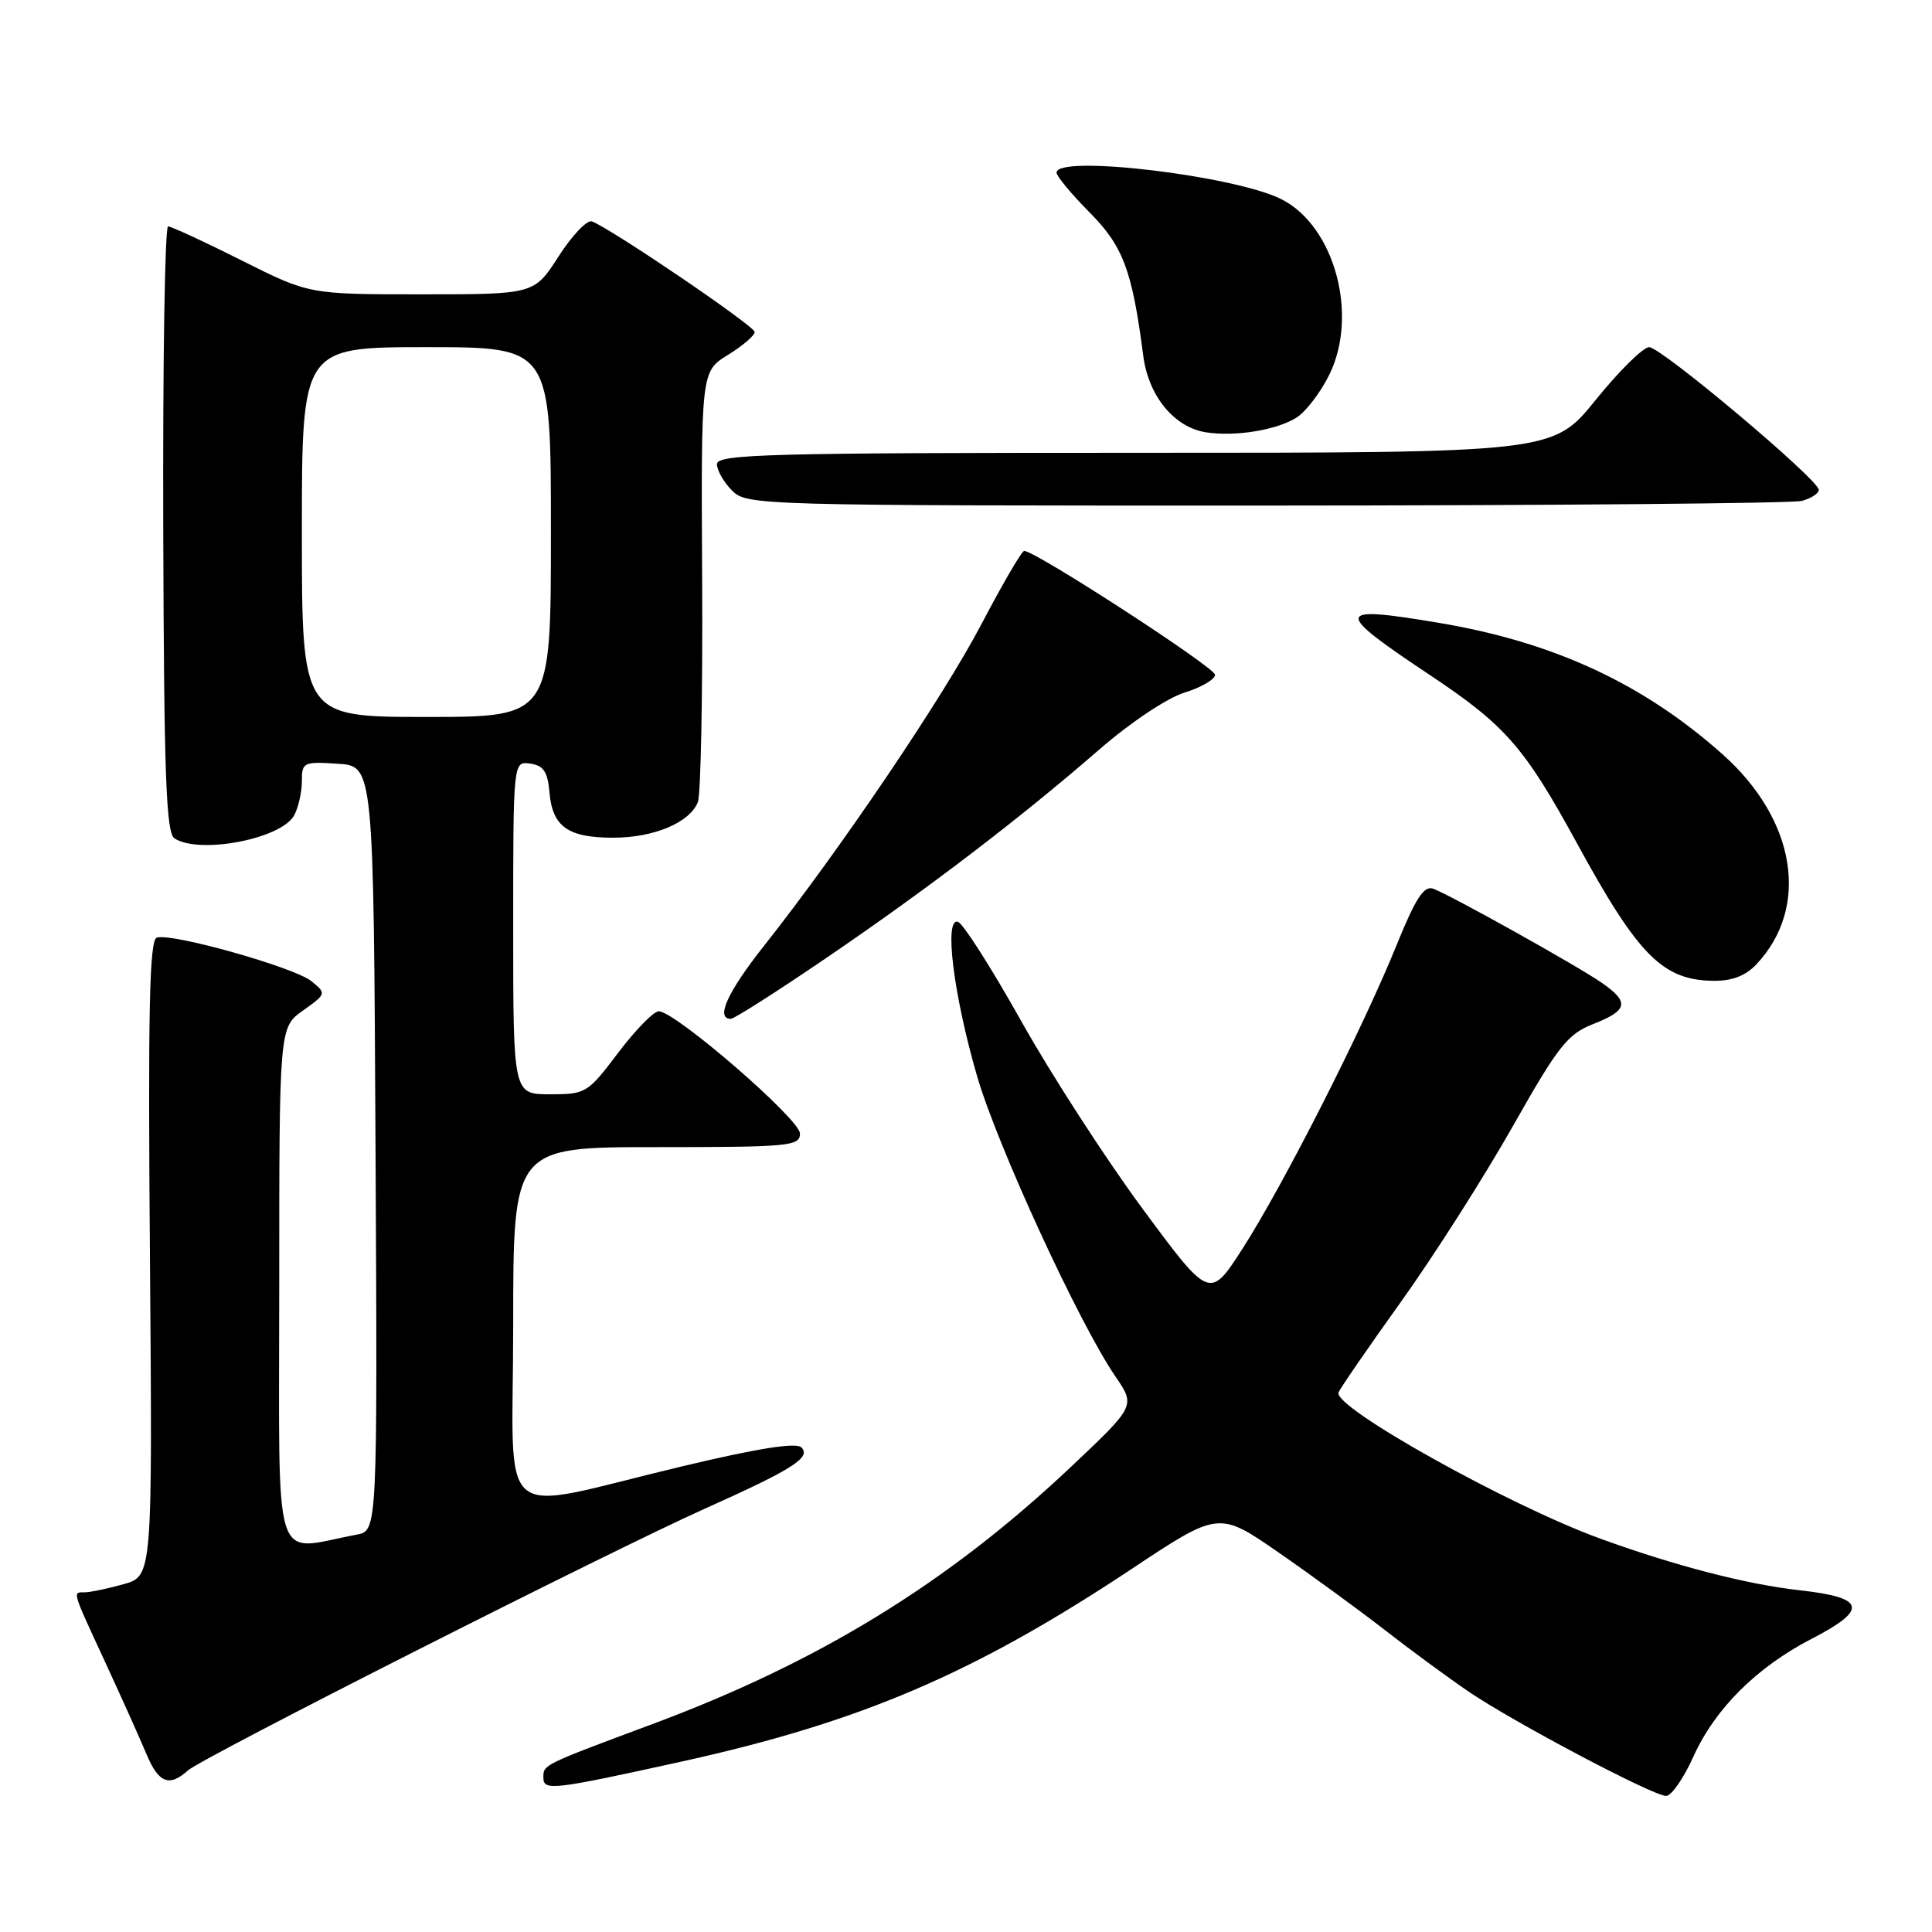 <?xml version="1.0" encoding="UTF-8" standalone="no"?>
<!DOCTYPE svg PUBLIC "-//W3C//DTD SVG 1.1//EN" "http://www.w3.org/Graphics/SVG/1.1/DTD/svg11.dtd" >
<svg xmlns="http://www.w3.org/2000/svg" xmlns:xlink="http://www.w3.org/1999/xlink" version="1.1" viewBox="0 0 256 256">
 <g >
 <path fill="currentColor"
d=" M 224.39 232.75 C 227.25 226.41 232.76 220.92 240.07 217.14 C 247.57 213.27 247.20 211.69 238.55 210.73 C 231.50 209.95 221.98 207.49 212.00 203.86 C 199.91 199.46 176.61 186.45 177.36 184.51 C 177.58 183.95 181.30 178.55 185.63 172.50 C 189.97 166.45 196.60 156.03 200.39 149.35 C 206.49 138.56 207.70 137.03 211.13 135.68 C 215.72 133.88 215.94 132.79 212.25 130.23 C 208.98 127.96 192.18 118.59 189.91 117.76 C 188.68 117.31 187.57 119.02 185.01 125.34 C 180.55 136.35 170.09 156.95 164.70 165.36 C 160.30 172.22 160.30 172.22 151.40 160.17 C 146.51 153.55 139.28 142.37 135.34 135.34 C 131.40 128.31 127.62 122.37 126.94 122.15 C 125.07 121.52 126.32 131.71 129.44 142.50 C 132.09 151.69 142.99 175.38 147.80 182.39 C 150.47 186.29 150.47 186.29 141.83 194.44 C 125.61 209.74 108.56 220.21 86.50 228.43 C 71.88 233.88 72.00 233.82 72.00 235.52 C 72.00 237.33 73.14 237.20 90.35 233.41 C 114.05 228.18 129.04 221.77 149.91 207.92 C 161.50 200.22 161.50 200.22 169.50 205.77 C 173.90 208.82 180.20 213.42 183.50 215.99 C 186.80 218.56 191.75 222.20 194.50 224.08 C 200.39 228.11 218.94 237.92 220.76 237.97 C 221.46 237.98 223.09 235.64 224.39 232.75 Z  M 24.92 234.58 C 26.83 232.88 80.82 205.54 93.50 199.86 C 105.00 194.71 107.52 193.12 106.19 191.79 C 105.50 191.10 100.44 191.90 90.34 194.31 C 65.10 200.32 68.00 202.76 68.00 175.55 C 68.00 152.00 68.00 152.00 87.00 152.00 C 104.63 152.00 106.00 151.87 106.00 150.20 C 106.00 148.31 89.47 134.00 87.29 134.00 C 86.62 134.00 84.20 136.47 81.91 139.50 C 77.87 144.85 77.62 145.00 72.88 145.00 C 68.00 145.00 68.00 145.00 68.00 122.93 C 68.00 100.86 68.00 100.86 70.25 101.18 C 72.02 101.43 72.57 102.25 72.81 105.00 C 73.20 109.54 75.26 111.00 81.24 111.00 C 86.64 111.00 91.38 109.01 92.47 106.29 C 92.86 105.30 93.12 92.06 93.04 76.86 C 92.89 49.23 92.89 49.23 96.45 47.03 C 98.40 45.83 100.00 44.46 100.00 43.99 C 100.00 43.21 81.07 30.35 78.44 29.34 C 77.80 29.09 75.82 31.17 74.03 33.95 C 70.79 39.00 70.79 39.00 55.88 39.00 C 40.96 39.00 40.96 39.00 32.00 34.50 C 27.07 32.02 22.69 30.00 22.27 30.00 C 21.85 30.00 21.56 48.05 21.63 70.12 C 21.73 102.91 22.01 110.39 23.13 111.10 C 26.50 113.24 37.32 111.14 38.99 108.02 C 39.54 106.98 40.00 104.95 40.00 103.51 C 40.00 101.01 40.21 100.90 44.75 101.20 C 49.50 101.50 49.50 101.50 49.76 152.17 C 50.02 202.84 50.02 202.84 47.26 203.35 C 35.92 205.46 37.00 208.90 37.00 170.61 C 37.00 136.14 37.00 136.14 40.15 133.90 C 43.26 131.68 43.27 131.64 41.26 130.01 C 38.99 128.17 22.73 123.59 20.78 124.24 C 19.80 124.57 19.60 133.69 19.87 166.75 C 20.20 208.85 20.20 208.85 16.35 209.92 C 14.23 210.51 11.94 210.99 11.25 210.99 C 9.59 211.00 9.46 210.55 13.94 220.25 C 16.11 224.94 18.56 230.40 19.39 232.39 C 21.01 236.27 22.42 236.83 24.92 234.58 Z  M 109.58 126.87 C 123.07 117.68 135.16 108.44 145.68 99.30 C 149.74 95.77 154.62 92.50 156.93 91.78 C 159.17 91.09 161.00 90.02 161.00 89.41 C 161.00 88.44 137.21 73.00 135.71 73.00 C 135.39 73.00 132.83 77.39 130.02 82.75 C 124.95 92.41 111.38 112.50 101.25 125.31 C 96.40 131.44 94.78 135.00 96.83 135.00 C 97.29 135.00 103.03 131.34 109.58 126.87 Z  M 232.76 127.75 C 239.84 120.19 237.98 108.63 228.28 99.98 C 217.76 90.59 205.87 85.08 190.65 82.53 C 176.75 80.19 176.62 80.90 189.46 89.44 C 199.50 96.13 201.99 98.98 208.98 111.78 C 217.10 126.66 220.33 129.90 227.08 129.96 C 229.52 129.99 231.32 129.29 232.76 127.75 Z  M 238.75 66.37 C 239.99 66.04 241.00 65.38 241.00 64.91 C 241.00 63.57 220.12 46.00 218.52 46.00 C 217.73 46.00 214.54 49.15 211.43 53.00 C 205.77 60.00 205.77 60.00 150.39 60.00 C 101.82 60.00 95.00 60.18 95.00 61.50 C 95.00 62.33 95.90 63.90 97.00 65.00 C 98.96 66.96 100.32 67.00 167.75 66.99 C 205.56 66.98 237.51 66.70 238.75 66.37 Z  M 171.79 55.34 C 173.04 54.55 175.01 51.97 176.17 49.59 C 180.01 41.69 176.84 30.04 169.88 26.44 C 163.78 23.29 140.00 20.45 140.00 22.87 C 140.00 23.35 141.96 25.71 144.35 28.12 C 148.82 32.61 150.02 35.81 151.49 47.16 C 152.18 52.49 155.61 56.65 159.83 57.29 C 163.71 57.88 169.16 56.99 171.79 55.34 Z  M 40.00 70.50 C 40.00 46.00 40.00 46.00 56.50 46.00 C 73.00 46.00 73.00 46.00 73.00 70.50 C 73.00 95.00 73.00 95.00 56.50 95.00 C 40.00 95.00 40.00 95.00 40.00 70.50 Z "/>
</g>
</svg>